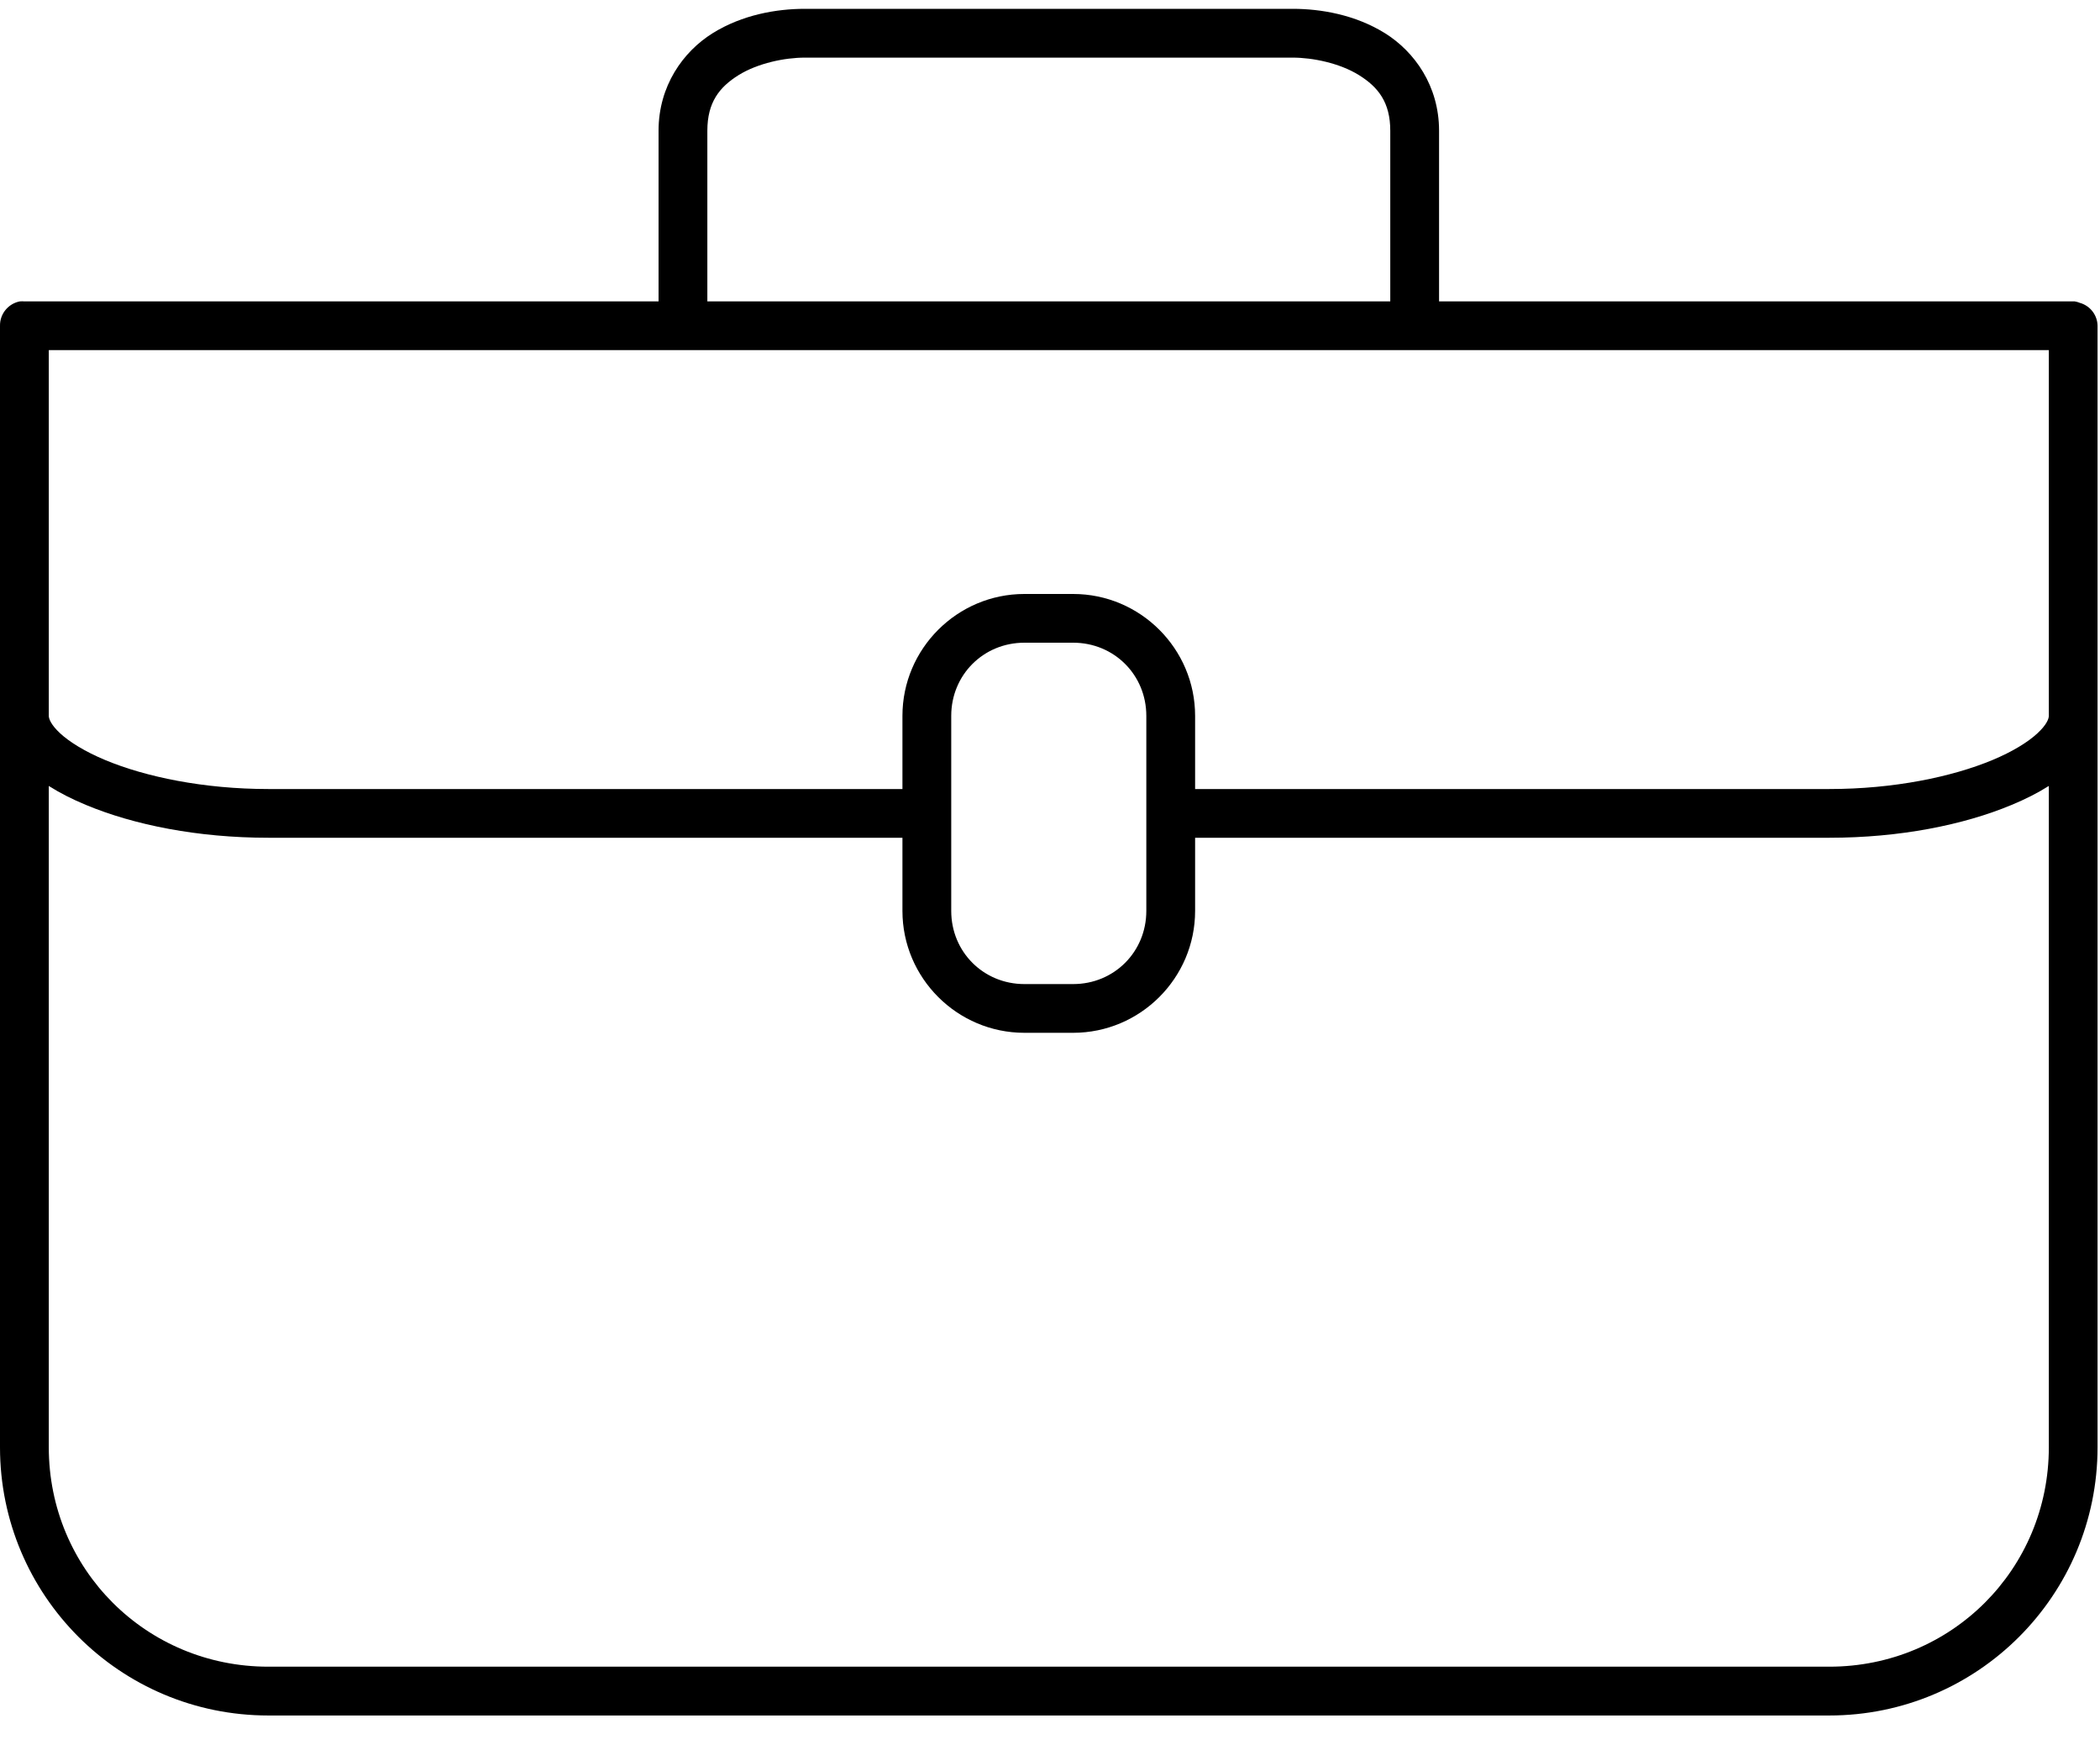 <?xml version="1.0" encoding="UTF-8"?>
<svg width="30px" height="25px" viewBox="0 0 30 25" version="1.1" xmlns="http://www.w3.org/2000/svg" xmlns:xlink="http://www.w3.org/1999/xlink">
    <!-- Generator: Sketch 47.1 (45422) - http://www.bohemiancoding.com/sketch -->
    <title>Group</title>
    <desc>Created with Sketch.</desc>
    <defs></defs>
    <g id="Page-1" stroke="none" stroke-width="1" fill="none" fill-rule="evenodd">
        <g id="Home-Page---Resume" transform="translate(-319, -100)" fill-rule="nonzero" fill="#000000">
            <g id="Group-3" transform="translate(319, 100)">
                <g id="Group">
                    <path d="M11.498,0.126 C11.095,0.126 10.605,0.21 10.181,0.474 C9.757,0.739 9.408,1.228 9.408,1.867 L9.408,4.305 L0.348,4.305 C0.327,4.303 0.305,4.303 0.283,4.305 C0.117,4.337 -0.003,4.484 -1.34280621e-13,4.653 L-1.34280621e-13,10.225 L-1.34280621e-13,20.672 C-1.34280621e-13,22.788 1.715,24.503 3.833,24.503 L26.133,24.503 C28.25,24.503 29.965,22.788 29.965,20.672 L29.965,4.653 C29.963,4.514 29.877,4.39 29.748,4.338 C29.737,4.333 29.726,4.33 29.715,4.327 C29.691,4.317 29.665,4.309 29.639,4.305 C29.632,4.305 29.624,4.305 29.617,4.305 L20.558,4.305 L20.558,1.867 C20.558,1.228 20.209,0.739 19.785,0.474 C19.36,0.21 18.87,0.126 18.467,0.126 L11.498,0.126 Z M11.498,0.823 L18.467,0.823 C18.753,0.823 19.14,0.902 19.414,1.073 C19.689,1.244 19.861,1.462 19.861,1.867 L19.861,4.305 L10.105,4.305 L10.105,1.867 C10.105,1.462 10.277,1.244 10.551,1.073 C10.826,0.902 11.212,0.823 11.498,0.823 Z M0.697,5.001 L9.702,5.001 L29.269,5.001 L29.269,10.225 C29.269,10.266 29.238,10.353 29.105,10.475 C28.973,10.598 28.751,10.736 28.463,10.856 C27.887,11.096 27.055,11.27 26.133,11.27 L17.073,11.27 L17.073,10.225 C17.073,9.266 16.29,8.484 15.331,8.484 L14.634,8.484 C13.675,8.484 12.892,9.266 12.892,10.225 L12.892,11.27 L3.833,11.27 C2.91,11.27 2.078,11.096 1.503,10.856 C1.215,10.736 0.993,10.598 0.86,10.475 C0.728,10.353 0.697,10.266 0.697,10.225 L0.697,5.001 Z M14.634,9.18 L15.331,9.18 C15.916,9.18 16.376,9.64 16.376,10.225 L16.376,13.011 C16.376,13.596 15.916,14.056 15.331,14.056 L14.634,14.056 C14.049,14.056 13.589,13.596 13.589,13.011 L13.589,10.225 C13.589,9.64 14.049,9.18 14.634,9.18 Z M0.697,11.226 C0.856,11.327 1.032,11.416 1.23,11.498 C1.914,11.783 2.825,11.966 3.833,11.966 L12.892,11.966 L12.892,13.011 C12.892,13.97 13.675,14.752 14.634,14.752 L15.331,14.752 C16.29,14.752 17.073,13.97 17.073,13.011 L17.073,11.966 L26.133,11.966 C27.14,11.966 28.051,11.783 28.735,11.498 C28.933,11.416 29.109,11.327 29.269,11.226 L29.269,20.672 C29.269,22.415 27.876,23.806 26.133,23.806 L3.833,23.806 C2.089,23.806 0.697,22.415 0.697,20.672 L0.697,11.226 Z" id="Shape"></path>
                </g>
            </g>
        </g>
    </g>
</svg>